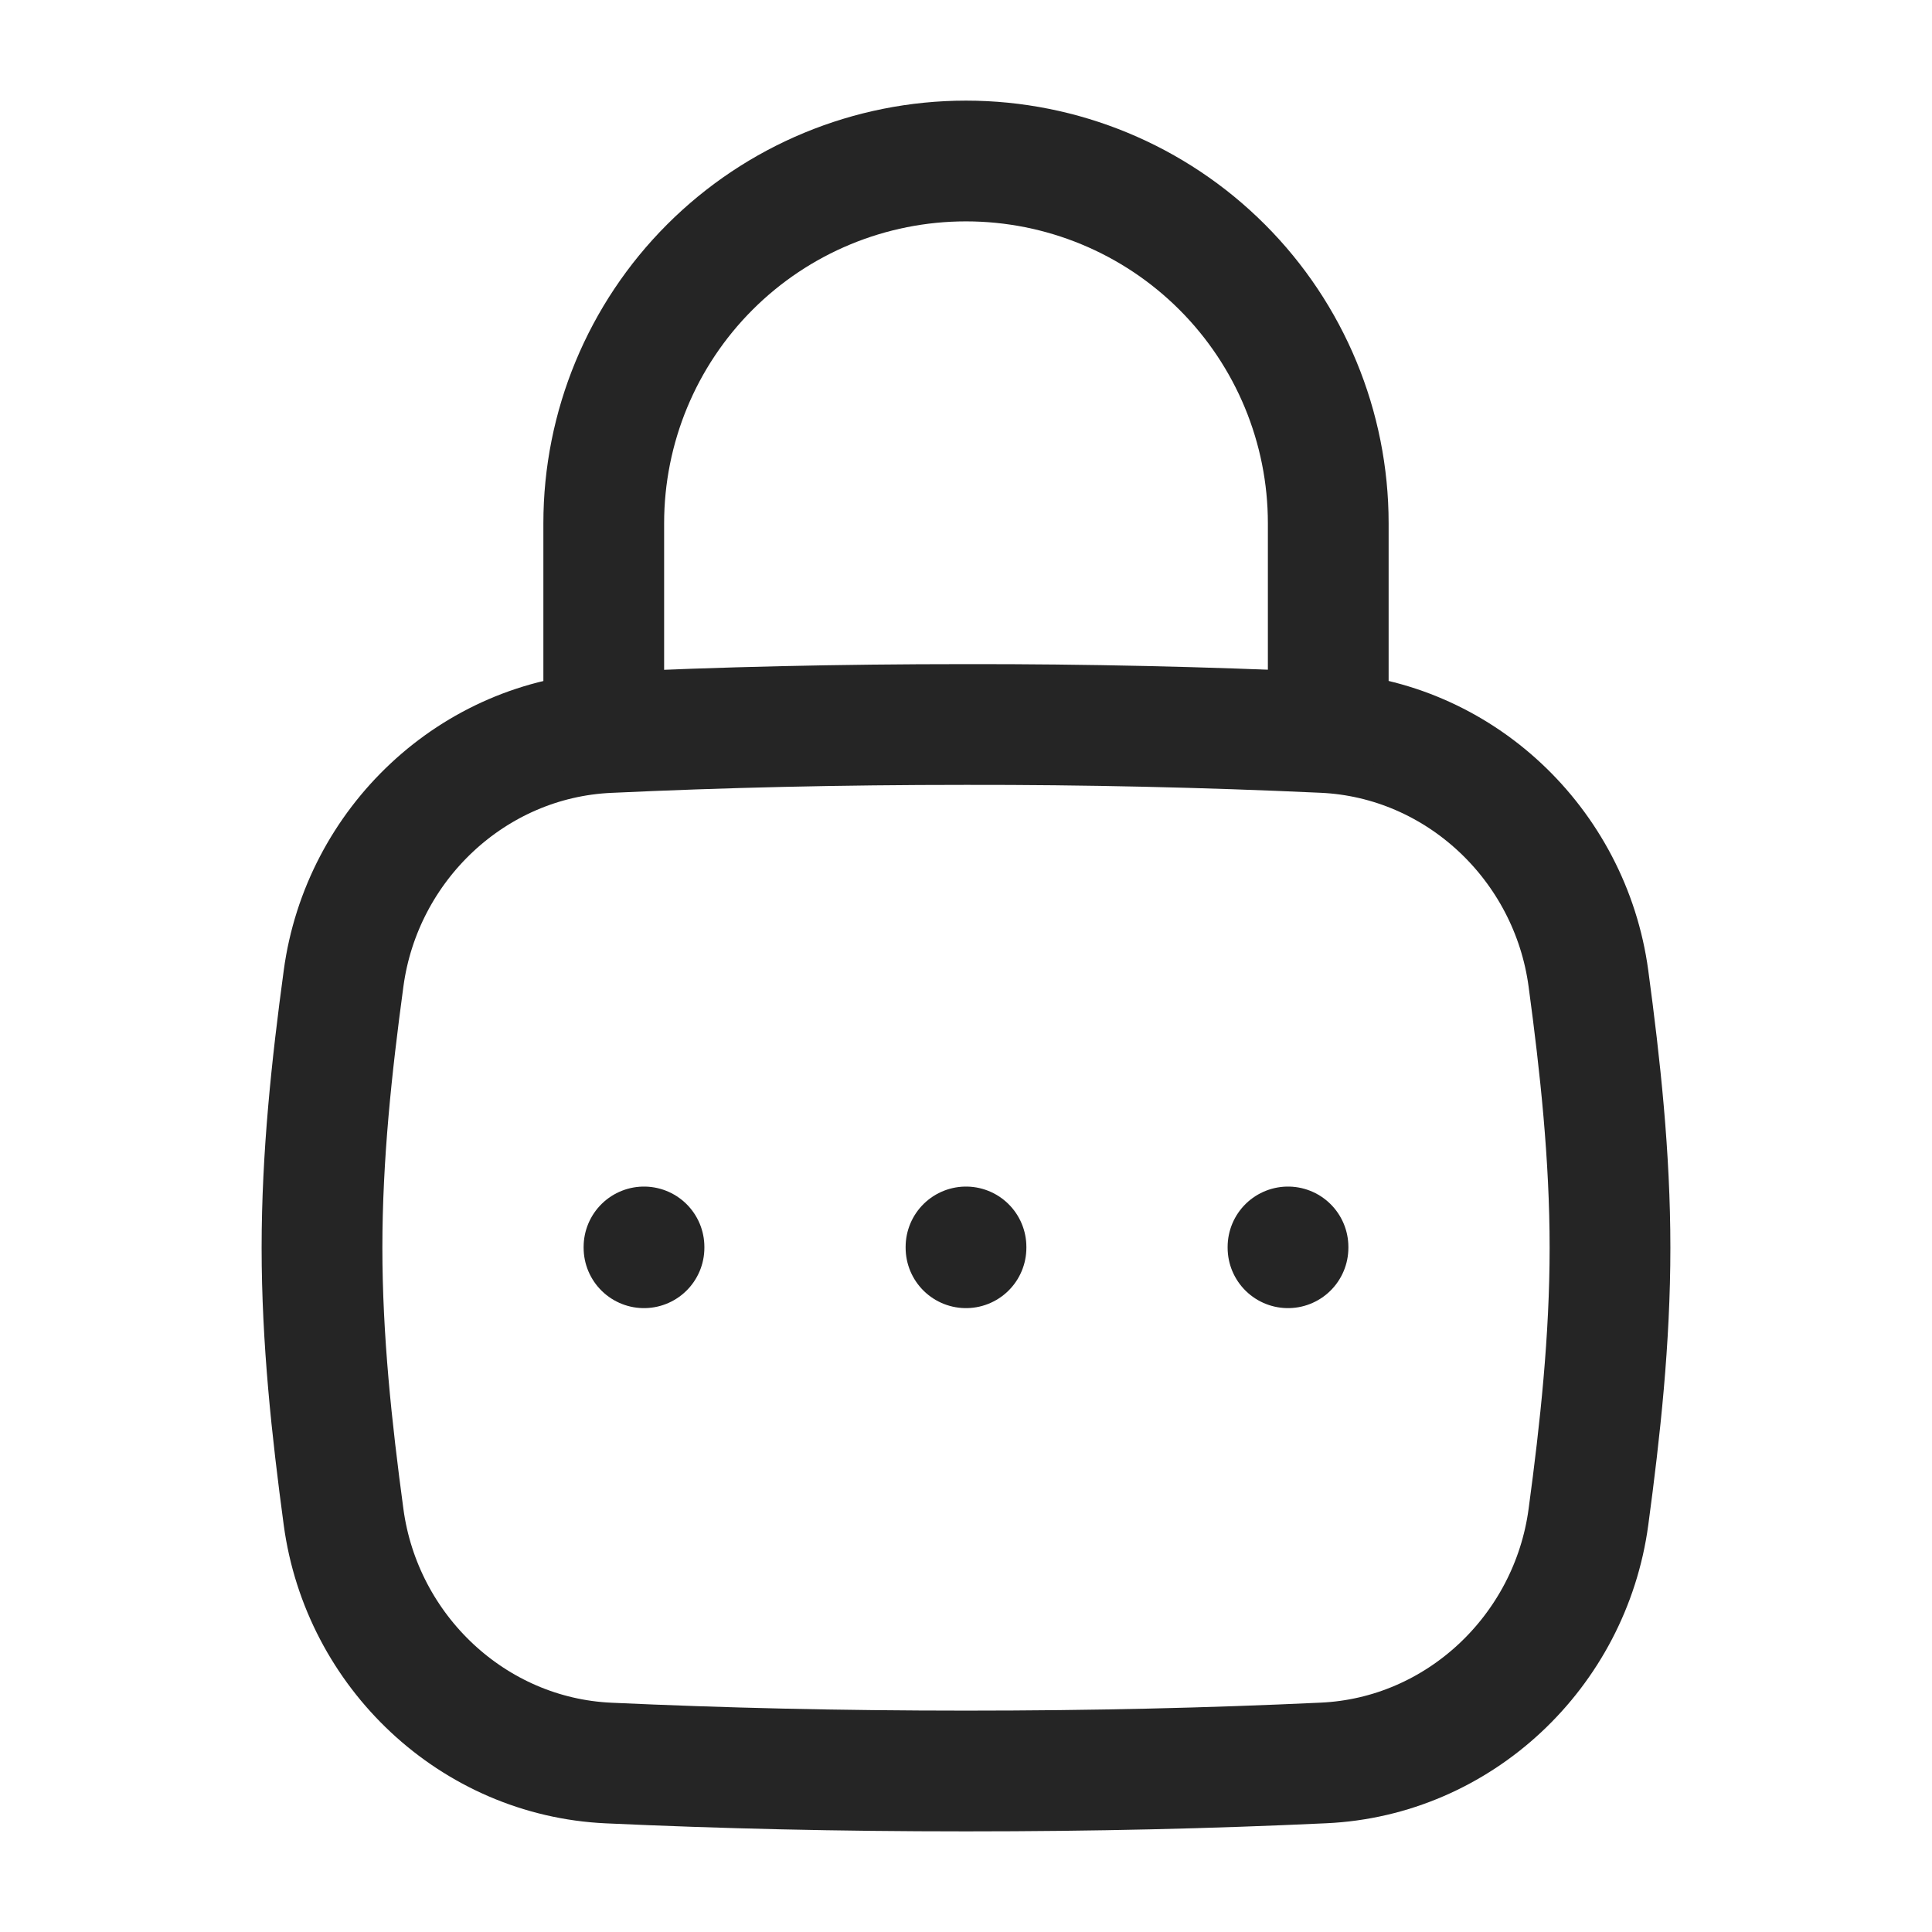 <svg width="24" height="24" viewBox="0 0 24 24" fill="none" xmlns="http://www.w3.org/2000/svg">
<path d="M4.268 18.845C4.493 20.515 5.876 21.824 7.56 21.901C8.976 21.966 10.415 22 12 22C13.585 22 15.024 21.966 16.44 21.9C18.124 21.824 19.507 20.515 19.732 18.845C19.879 17.755 20 16.638 20 15.5C20 14.362 19.879 13.245 19.732 12.155C19.507 10.485 18.124 9.176 16.44 9.099C14.961 9.031 13.481 8.998 12 9C10.415 9 8.976 9.034 7.56 9.1C5.876 9.176 4.493 10.485 4.268 12.155C4.12 13.245 4 14.362 4 15.5C4 16.638 4.121 17.755 4.268 18.845Z" stroke="#252525" stroke-width="1.5" stroke-linecap="round" stroke-linejoin="round"/>
<path d="M7.5 9V6.5C7.5 5.307 7.974 4.162 8.818 3.318C9.662 2.474 10.806 2 12 2C13.194 2 14.338 2.474 15.182 3.318C16.026 4.162 16.5 5.307 16.5 6.5V9M16 15.49V15.5M12 15.49V15.5M8 15.49V15.5" stroke="#252525" stroke-width="1.5" stroke-linecap="round" stroke-linejoin="round"/>
</svg>
